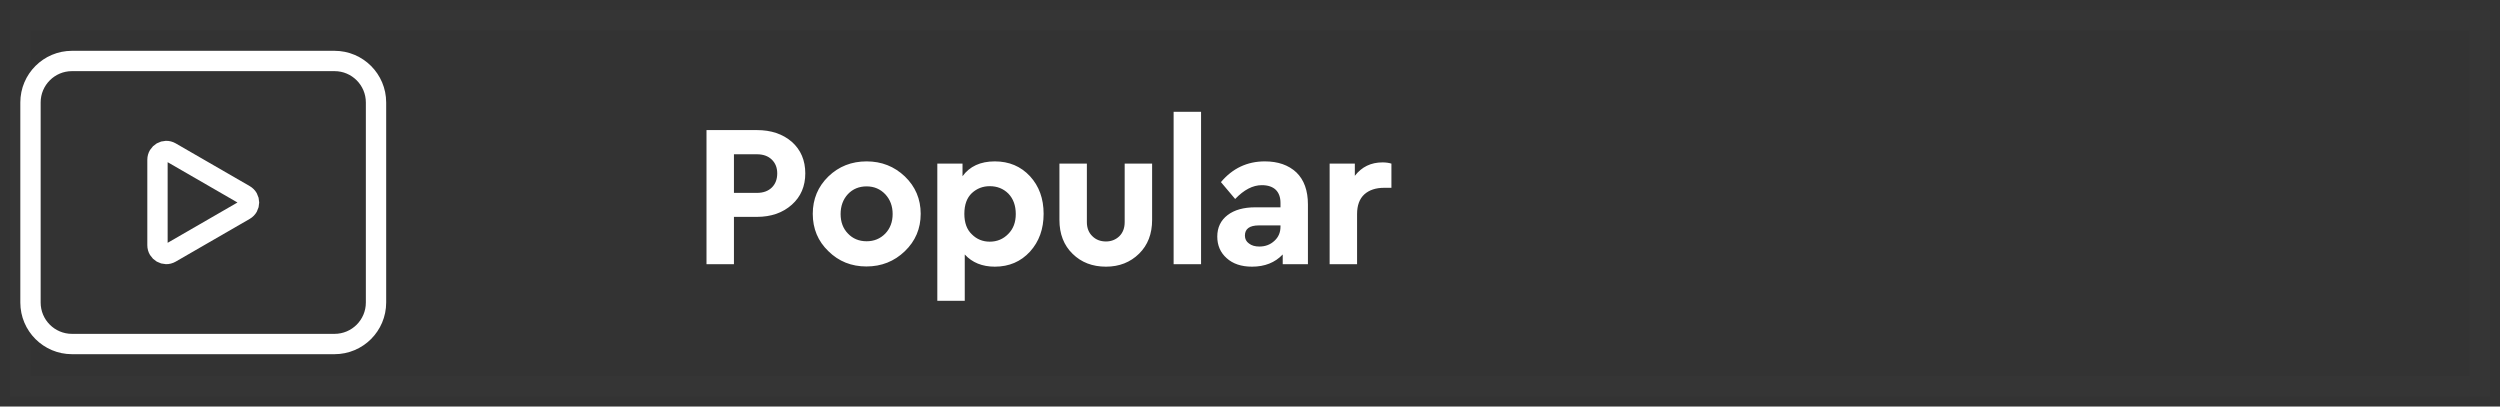 <?xml version="1.0" encoding="UTF-8"?>
<svg width="123px" height="20px" viewBox="0 0 123 20" version="1.1" xmlns="http://www.w3.org/2000/svg" xmlns:xlink="http://www.w3.org/1999/xlink">
    <rect x="0" y="0" width="123" height="20" fill="#333333" stroke="none"/>
    <!-- Generator: Sketch 41.2 (35397) - http://www.bohemiancoding.com/sketch -->
    <title>button_popular</title>
    <desc>Created with Sketch.</desc>
    <defs></defs>
    <g id="Page-1" stroke="none" stroke-width="1" fill="none" fill-rule="evenodd">
        <g id="Homepage-V2" transform="translate(-42, -215)">
            <g id="button_popular" transform="translate(43, 216)">
                <rect id="Rectangle-4-Copy" stroke-opacity="0.01" stroke="#FFFFFF" x="0" y="0" width="121" height="18"></rect>
                <path d="M36.24,5.4 C36.94,5.4 37.513,5.593 37.96,5.98 C38.4,6.373 38.62,6.89 38.62,7.53 C38.62,8.163 38.4,8.677 37.96,9.07 C37.513,9.47 36.94,9.67 36.24,9.67 L35.11,9.67 L35.11,12 L33.76,12 L33.76,5.4 L36.24,5.4 Z M35.11,6.59 L35.11,8.49 L36.24,8.49 C36.553,8.49 36.8,8.4 36.98,8.22 C37.153,8.047 37.24,7.817 37.24,7.53 C37.24,7.25 37.15,7.023 36.97,6.85 C36.79,6.677 36.547,6.59 36.24,6.59 L35.11,6.59 Z M41.638,6.94 C42.371,6.94 42.998,7.187 43.518,7.68 C44.038,8.18 44.298,8.793 44.298,9.52 C44.298,10.247 44.038,10.86 43.518,11.36 C42.998,11.86 42.368,12.11 41.628,12.11 C40.888,12.11 40.265,11.86 39.758,11.36 C39.245,10.867 38.988,10.253 38.988,9.52 C38.988,8.793 39.245,8.18 39.758,7.68 C40.271,7.187 40.898,6.94 41.638,6.94 Z M41.638,8.17 C41.265,8.17 40.958,8.297 40.718,8.55 C40.478,8.81 40.358,9.137 40.358,9.53 C40.358,9.923 40.478,10.243 40.718,10.49 C40.958,10.743 41.265,10.87 41.638,10.87 C42.005,10.87 42.311,10.743 42.558,10.49 C42.798,10.237 42.918,9.917 42.918,9.53 C42.918,9.143 42.798,8.82 42.558,8.56 C42.311,8.3 42.005,8.17 41.638,8.17 Z M47.946,6.94 C48.646,6.94 49.223,7.183 49.676,7.67 C50.123,8.157 50.346,8.773 50.346,9.52 C50.346,10.267 50.123,10.887 49.676,11.38 C49.223,11.873 48.646,12.12 47.946,12.12 C47.326,12.12 46.833,11.92 46.466,11.52 L46.466,13.8 L45.116,13.8 L45.116,7.05 L46.356,7.05 L46.356,7.67 C46.709,7.183 47.239,6.94 47.946,6.94 Z M47.696,10.89 C48.056,10.89 48.359,10.763 48.606,10.51 C48.853,10.263 48.976,9.937 48.976,9.53 C48.976,9.117 48.856,8.783 48.616,8.53 C48.369,8.283 48.063,8.16 47.696,8.16 C47.356,8.16 47.063,8.273 46.816,8.5 C46.569,8.733 46.446,9.073 46.446,9.52 C46.446,9.96 46.569,10.297 46.816,10.53 C47.056,10.77 47.349,10.89 47.696,10.89 Z M55.684,9.82 C55.684,10.507 55.471,11.06 55.044,11.48 C54.611,11.907 54.067,12.12 53.414,12.12 C52.747,12.12 52.201,11.91 51.774,11.49 C51.341,11.07 51.124,10.513 51.124,9.82 L51.124,7.05 L52.474,7.05 L52.474,9.93 C52.474,10.217 52.564,10.447 52.744,10.62 C52.917,10.793 53.141,10.88 53.414,10.88 C53.674,10.88 53.894,10.793 54.074,10.62 C54.247,10.447 54.334,10.217 54.334,9.93 L54.334,7.05 L55.684,7.05 L55.684,9.82 Z M58.092,12 L56.742,12 L56.742,4.5 L58.092,4.5 L58.092,12 Z M61.23,6.94 C61.877,6.94 62.393,7.12 62.78,7.48 C63.16,7.847 63.35,8.373 63.35,9.06 L63.35,12 L62.11,12 L62.11,11.52 C61.73,11.92 61.227,12.12 60.6,12.12 C60.073,12.12 59.657,11.98 59.35,11.7 C59.043,11.427 58.89,11.073 58.89,10.64 C58.89,10.193 59.06,9.84 59.4,9.58 C59.733,9.327 60.187,9.2 60.76,9.2 L62,9.2 L62,8.98 C62,8.707 61.923,8.493 61.77,8.34 C61.61,8.187 61.38,8.11 61.08,8.11 C60.64,8.11 60.203,8.337 59.77,8.79 L59.07,7.96 C59.643,7.28 60.363,6.94 61.23,6.94 Z M60.96,11.13 C61.253,11.13 61.5,11.037 61.7,10.85 C61.9,10.67 62,10.437 62,10.15 L62,10.09 L60.94,10.09 C60.48,10.09 60.25,10.257 60.25,10.59 C60.25,10.757 60.317,10.887 60.45,10.98 C60.577,11.08 60.747,11.13 60.96,11.13 Z M67.018,6.99 C67.185,6.99 67.331,7.01 67.458,7.05 L67.458,8.24 L67.098,8.24 C66.691,8.24 66.368,8.347 66.128,8.56 C65.888,8.78 65.768,9.103 65.768,9.53 L65.768,12 L64.418,12 L64.418,7.05 L65.658,7.05 L65.658,7.65 C65.998,7.21 66.451,6.99 67.018,6.99 Z" id="Popular" fill="#FFFFFF"></path>
                <g id="Page-1" transform="translate(0, 1.5)" stroke="#FFFFFF">
                    <path d="M15.459,14.426 L2.541,14.426 C1.414,14.426 0.5,13.512 0.5,12.385 L0.5,2.541 C0.5,1.414 1.414,0.5 2.541,0.5 L15.459,0.5 C16.586,0.5 17.5,1.414 17.5,2.541 L17.5,12.385 C17.5,13.512 16.586,14.426 15.459,14.426 Z" id="Stroke-1"></path>
                    <path d="M7.395,4.987 L11.036,7.089 C11.324,7.255 11.324,7.671 11.036,7.837 L7.395,9.939 C7.107,10.105 6.748,9.897 6.748,9.565 L6.748,5.361 C6.748,5.029 7.107,4.821 7.395,4.987 Z" id="Stroke-3"></path>
                </g>
            </g>
        </g>
    </g>
</svg>
